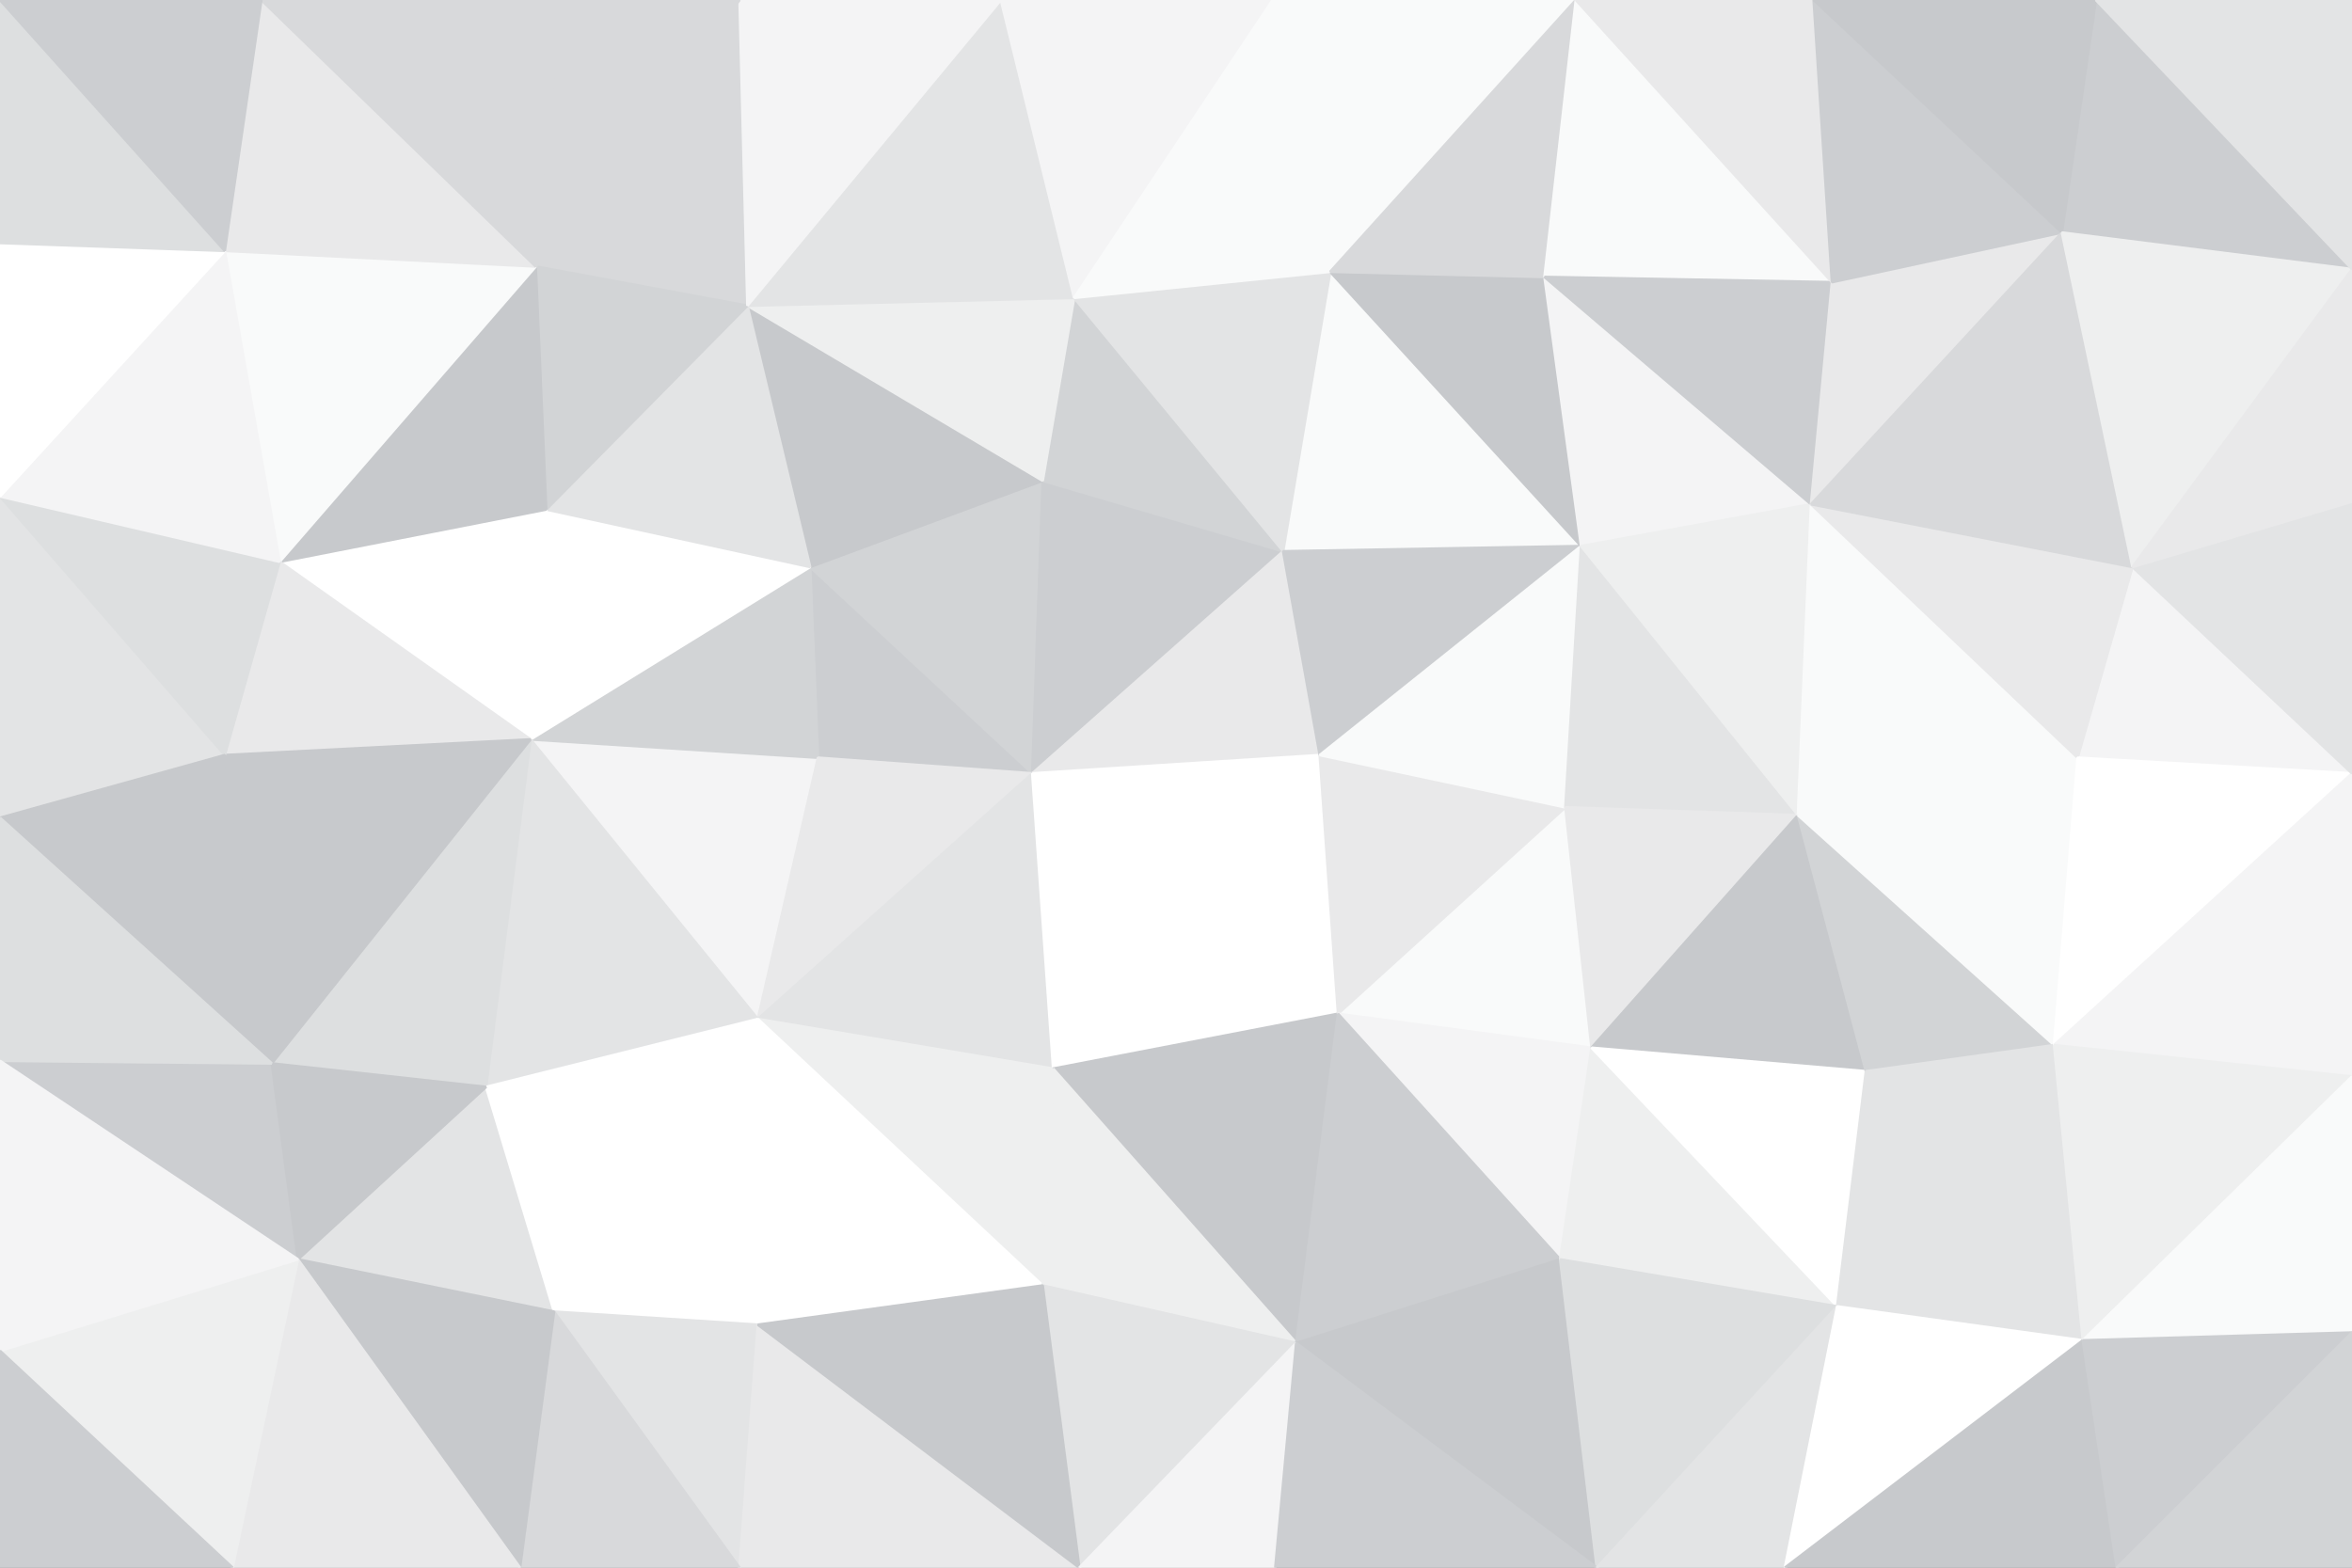 <svg id="visual" viewBox="0 0 900 600" width="900" height="600" xmlns="http://www.w3.org/2000/svg" xmlns:xlink="http://www.w3.org/1999/xlink" version="1.1"><rect x="0" y="0" width="900" height="600" fill="#333333" stroke="none"/><g stroke-width="1" stroke-linejoin="bevel"><path d="M395 296L310 217L313 290Z" fill="#ccced1" stroke="#ccced1"></path><path d="M395 296L399 184L310 217Z" fill="#d2d4d6" stroke="#d2d4d6"></path><path d="M395 296L491 211L399 184Z" fill="#ccced1" stroke="#ccced1"></path><path d="M491 211L411 114L399 184Z" fill="#d2d4d6" stroke="#d2d4d6"></path><path d="M399 184L286 117L310 217Z" fill="#c7c9cc" stroke="#c7c9cc"></path><path d="M411 114L286 117L399 184Z" fill="#eeefef" stroke="#eeefef"></path><path d="M203 283L290 390L313 290Z" fill="#f4f4f5" stroke="#f4f4f5"></path><path d="M395 296L505 289L491 211Z" fill="#e9e9ea" stroke="#e9e9ea"></path><path d="M203 283L313 290L310 217Z" fill="#d2d4d6" stroke="#d2d4d6"></path><path d="M313 290L290 390L395 296Z" fill="#e9e9ea" stroke="#e9e9ea"></path><path d="M395 296L512 388L505 289Z" fill="#ffffff" stroke="#ffffff"></path><path d="M209 195L203 283L310 217Z" fill="#ffffff" stroke="#ffffff"></path><path d="M286 117L209 195L310 217Z" fill="#e3e4e5" stroke="#e3e4e5"></path><path d="M290 390L403 409L395 296Z" fill="#e3e4e5" stroke="#e3e4e5"></path><path d="M403 409L512 388L395 296Z" fill="#ffffff" stroke="#ffffff"></path><path d="M605 209L509 104L491 211Z" fill="#f9fafa" stroke="#f9fafa"></path><path d="M491 211L509 104L411 114Z" fill="#e3e4e5" stroke="#e3e4e5"></path><path d="M283 0L205 102L286 117Z" fill="#d8d9db" stroke="#d8d9db"></path><path d="M605 209L491 211L505 289Z" fill="#ccced1" stroke="#ccced1"></path><path d="M383 0L286 117L411 114Z" fill="#e3e4e5" stroke="#e3e4e5"></path><path d="M286 117L205 102L209 195Z" fill="#d2d4d6" stroke="#d2d4d6"></path><path d="M209 195L107 215L203 283Z" fill="#ffffff" stroke="#ffffff"></path><path d="M203 283L186 416L290 390Z" fill="#e3e4e5" stroke="#e3e4e5"></path><path d="M290 390L399 492L403 409Z" fill="#eeefef" stroke="#eeefef"></path><path d="M104 407L186 416L203 283Z" fill="#dddfe0" stroke="#dddfe0"></path><path d="M290 507L399 492L290 390Z" fill="#ffffff" stroke="#ffffff"></path><path d="M403 409L496 514L512 388Z" fill="#c7c9cc" stroke="#c7c9cc"></path><path d="M609 401L599 309L512 388Z" fill="#f9fafa" stroke="#f9fafa"></path><path d="M512 388L599 309L505 289Z" fill="#e9e9ea" stroke="#e9e9ea"></path><path d="M599 309L605 209L505 289Z" fill="#f9fafa" stroke="#f9fafa"></path><path d="M205 102L107 215L209 195Z" fill="#c7c9cc" stroke="#c7c9cc"></path><path d="M487 0L383 0L411 114Z" fill="#f4f4f5" stroke="#f4f4f5"></path><path d="M383 0L283 0L286 117Z" fill="#f4f4f5" stroke="#f4f4f5"></path><path d="M205 102L86 96L107 215Z" fill="#f9fafa" stroke="#f9fafa"></path><path d="M212 502L290 507L290 390Z" fill="#ffffff" stroke="#ffffff"></path><path d="M107 215L86 289L203 283Z" fill="#e9e9ea" stroke="#e9e9ea"></path><path d="M605 209L591 106L509 104Z" fill="#c7c9cc" stroke="#c7c9cc"></path><path d="M509 104L487 0L411 114Z" fill="#f9fafa" stroke="#f9fafa"></path><path d="M603 0L487 0L509 104Z" fill="#f9fafa" stroke="#f9fafa"></path><path d="M283 0L216 0L205 102Z" fill="#d8d9db" stroke="#d8d9db"></path><path d="M114 482L212 502L186 416Z" fill="#e3e4e5" stroke="#e3e4e5"></path><path d="M186 416L212 502L290 390Z" fill="#ffffff" stroke="#ffffff"></path><path d="M597 482L609 401L512 388Z" fill="#f4f4f5" stroke="#f4f4f5"></path><path d="M599 309L688 312L605 209Z" fill="#e3e4e5" stroke="#e3e4e5"></path><path d="M399 492L496 514L403 409Z" fill="#eeefef" stroke="#eeefef"></path><path d="M413 600L496 514L399 492Z" fill="#e3e4e5" stroke="#e3e4e5"></path><path d="M86 289L104 407L203 283Z" fill="#c7c9cc" stroke="#c7c9cc"></path><path d="M100 0L86 96L205 102Z" fill="#e9e9ea" stroke="#e9e9ea"></path><path d="M0 190L0 313L86 289Z" fill="#e3e4e5" stroke="#e3e4e5"></path><path d="M496 514L597 482L512 388Z" fill="#ccced1" stroke="#ccced1"></path><path d="M0 406L114 482L104 407Z" fill="#ccced1" stroke="#ccced1"></path><path d="M104 407L114 482L186 416Z" fill="#c7c9cc" stroke="#c7c9cc"></path><path d="M609 401L688 312L599 309Z" fill="#e9e9ea" stroke="#e9e9ea"></path><path d="M605 209L693 193L591 106Z" fill="#f4f4f5" stroke="#f4f4f5"></path><path d="M714 410L688 312L609 401Z" fill="#c7c9cc" stroke="#c7c9cc"></path><path d="M688 312L693 193L605 209Z" fill="#eeefef" stroke="#eeefef"></path><path d="M591 106L603 0L509 104Z" fill="#d8d9db" stroke="#d8d9db"></path><path d="M701 108L603 0L591 106Z" fill="#f9fafa" stroke="#f9fafa"></path><path d="M283 600L290 507L212 502Z" fill="#e3e4e5" stroke="#e3e4e5"></path><path d="M283 600L413 600L290 507Z" fill="#e9e9ea" stroke="#e9e9ea"></path><path d="M290 507L413 600L399 492Z" fill="#c7c9cc" stroke="#c7c9cc"></path><path d="M496 514L611 600L597 482Z" fill="#c7c9cc" stroke="#c7c9cc"></path><path d="M199 600L283 600L212 502Z" fill="#d8d9db" stroke="#d8d9db"></path><path d="M216 0L100 0L205 102Z" fill="#d8d9db" stroke="#d8d9db"></path><path d="M0 190L86 289L107 215Z" fill="#dddfe0" stroke="#dddfe0"></path><path d="M86 289L0 313L104 407Z" fill="#c7c9cc" stroke="#c7c9cc"></path><path d="M0 190L107 215L86 96Z" fill="#f4f4f5" stroke="#f4f4f5"></path><path d="M0 93L0 190L86 96Z" fill="#ffffff" stroke="#ffffff"></path><path d="M413 600L488 600L496 514Z" fill="#f4f4f5" stroke="#f4f4f5"></path><path d="M693 193L701 108L591 106Z" fill="#ccced1" stroke="#ccced1"></path><path d="M789 89L701 108L693 193Z" fill="#e9e9ea" stroke="#e9e9ea"></path><path d="M114 482L199 600L212 502Z" fill="#c7c9cc" stroke="#c7c9cc"></path><path d="M0 313L0 406L104 407Z" fill="#dddfe0" stroke="#dddfe0"></path><path d="M114 482L89 600L199 600Z" fill="#e9e9ea" stroke="#e9e9ea"></path><path d="M703 500L609 401L597 482Z" fill="#eeefef" stroke="#eeefef"></path><path d="M703 500L714 410L609 401Z" fill="#ffffff" stroke="#ffffff"></path><path d="M688 312L795 290L693 193Z" fill="#f9fafa" stroke="#f9fafa"></path><path d="M0 0L0 93L86 96Z" fill="#dddfe0" stroke="#dddfe0"></path><path d="M701 108L694 0L603 0Z" fill="#e9e9ea" stroke="#e9e9ea"></path><path d="M611 600L703 500L597 482Z" fill="#dddfe0" stroke="#dddfe0"></path><path d="M488 600L611 600L496 514Z" fill="#ccced1" stroke="#ccced1"></path><path d="M100 0L0 0L86 96Z" fill="#ccced1" stroke="#ccced1"></path><path d="M0 517L89 600L114 482Z" fill="#eeefef" stroke="#eeefef"></path><path d="M786 400L688 312L714 410Z" fill="#d2d4d6" stroke="#d2d4d6"></path><path d="M786 400L795 290L688 312Z" fill="#f9fafa" stroke="#f9fafa"></path><path d="M701 108L789 89L694 0Z" fill="#ccced1" stroke="#ccced1"></path><path d="M0 406L0 517L114 482Z" fill="#f4f4f5" stroke="#f4f4f5"></path><path d="M797 513L786 400L714 410Z" fill="#e3e4e5" stroke="#e3e4e5"></path><path d="M900 296L816 217L795 290Z" fill="#f4f4f5" stroke="#f4f4f5"></path><path d="M795 290L816 217L693 193Z" fill="#e9e9ea" stroke="#e9e9ea"></path><path d="M816 217L789 89L693 193Z" fill="#d8d9db" stroke="#d8d9db"></path><path d="M703 500L797 513L714 410Z" fill="#e3e4e5" stroke="#e3e4e5"></path><path d="M611 600L683 600L703 500Z" fill="#e3e4e5" stroke="#e3e4e5"></path><path d="M0 517L0 600L89 600Z" fill="#ccced1" stroke="#ccced1"></path><path d="M900 103L802 0L789 89Z" fill="#ccced1" stroke="#ccced1"></path><path d="M789 89L802 0L694 0Z" fill="#c7c9cc" stroke="#c7c9cc"></path><path d="M683 600L797 513L703 500Z" fill="#ffffff" stroke="#ffffff"></path><path d="M786 400L900 296L795 290Z" fill="#ffffff" stroke="#ffffff"></path><path d="M900 412L900 296L786 400Z" fill="#f4f4f5" stroke="#f4f4f5"></path><path d="M816 217L900 103L789 89Z" fill="#eeefef" stroke="#eeefef"></path><path d="M900 296L900 192L816 217Z" fill="#e3e4e5" stroke="#e3e4e5"></path><path d="M900 192L900 103L816 217Z" fill="#e9e9ea" stroke="#e9e9ea"></path><path d="M797 513L900 412L786 400Z" fill="#eeefef" stroke="#eeefef"></path><path d="M683 600L810 600L797 513Z" fill="#c7c9cc" stroke="#c7c9cc"></path><path d="M797 513L900 510L900 412Z" fill="#f9fafa" stroke="#f9fafa"></path><path d="M900 103L900 0L802 0Z" fill="#e3e4e5" stroke="#e3e4e5"></path><path d="M810 600L900 510L797 513Z" fill="#ccced1" stroke="#ccced1"></path><path d="M810 600L900 600L900 510Z" fill="#d2d4d6" stroke="#d2d4d6"></path></g></svg>